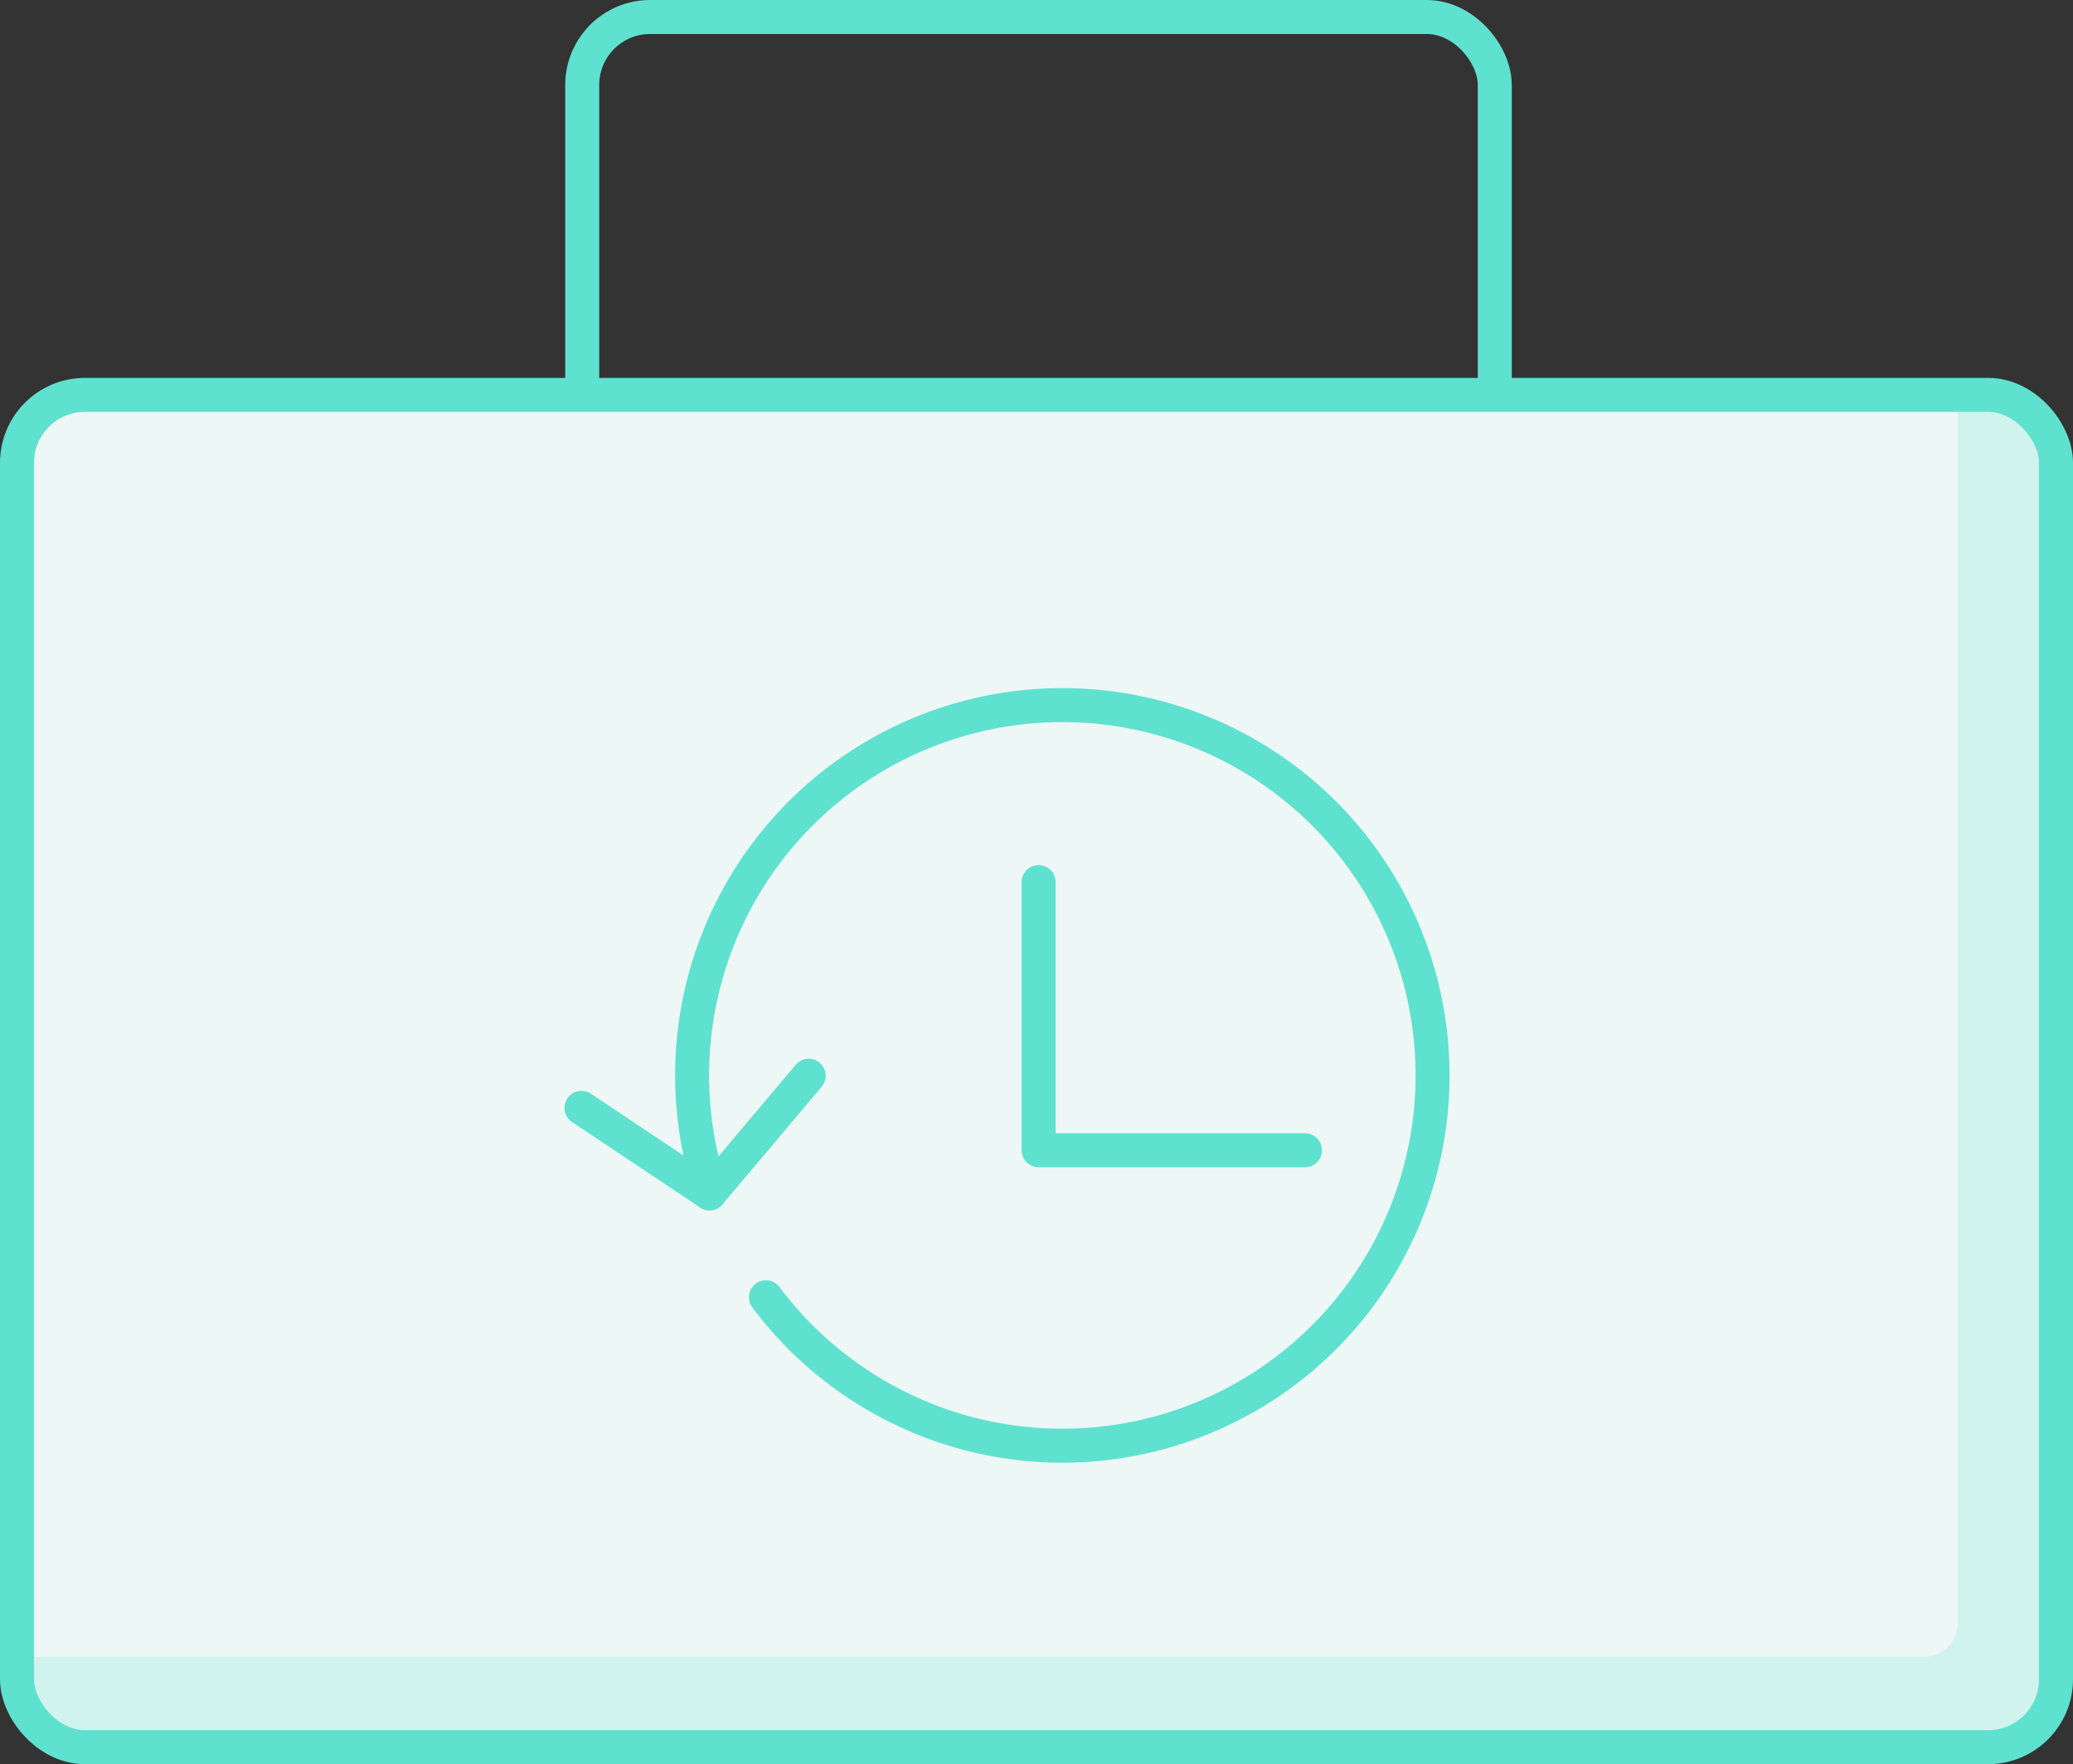 <svg xmlns="http://www.w3.org/2000/svg" viewBox="0 0 305 259.519"><rect x="0" y="0" width="305" height="259.519" fill="#333333" stroke="none"/><title>briefcase</title><rect x="85.662" y="2.5" width="134.264" height="74.514" rx="10" ry="10" style="fill:none;stroke:#5fe1cf;stroke-miterlimit:10;stroke-width:5px"/><rect x="2.5" y="58.088" width="300" height="198.93" rx="10" ry="10" style="fill:#edf7f5;stroke:#5fe1cf;stroke-linecap:round;stroke-linejoin:round;stroke-width:5px"/><path d="M292.5,58.088h-4.444V238.725a5,5,0,0,1-5,5H2.5v3.294a10,10,0,0,0,10,10h280a10,10,0,0,0,10-10V68.088A10,10,0,0,0,292.5,58.088Z" style="fill:#5fe1cf;opacity:0.2"/><line x1="85.547" y1="162.972" x2="104.385" y2="175.546" style="fill:none;stroke:#5fe1cf;stroke-linecap:round;stroke-linejoin:round;stroke-width:5px"/><line x1="118.986" y1="158.247" x2="104.385" y2="175.563" style="fill:none;stroke:#5fe1cf;stroke-linecap:round;stroke-linejoin:round;stroke-width:5px"/><line x1="152.81" y1="129.759" x2="152.81" y2="168.949" style="fill:none;stroke:#5fe1cf;stroke-linecap:round;stroke-linejoin:round;stroke-width:5px"/><line x1="192" y1="169.209" x2="152.81" y2="169.209" style="fill:none;stroke:#5fe1cf;stroke-linecap:round;stroke-linejoin:round;stroke-width:5px"/><path d="M104.542,175.166a54.471,54.471,0,1,1,8.151,15.67" style="fill:none;stroke:#5fe1cf;stroke-linecap:round;stroke-linejoin:round;stroke-width:5px"/></svg>